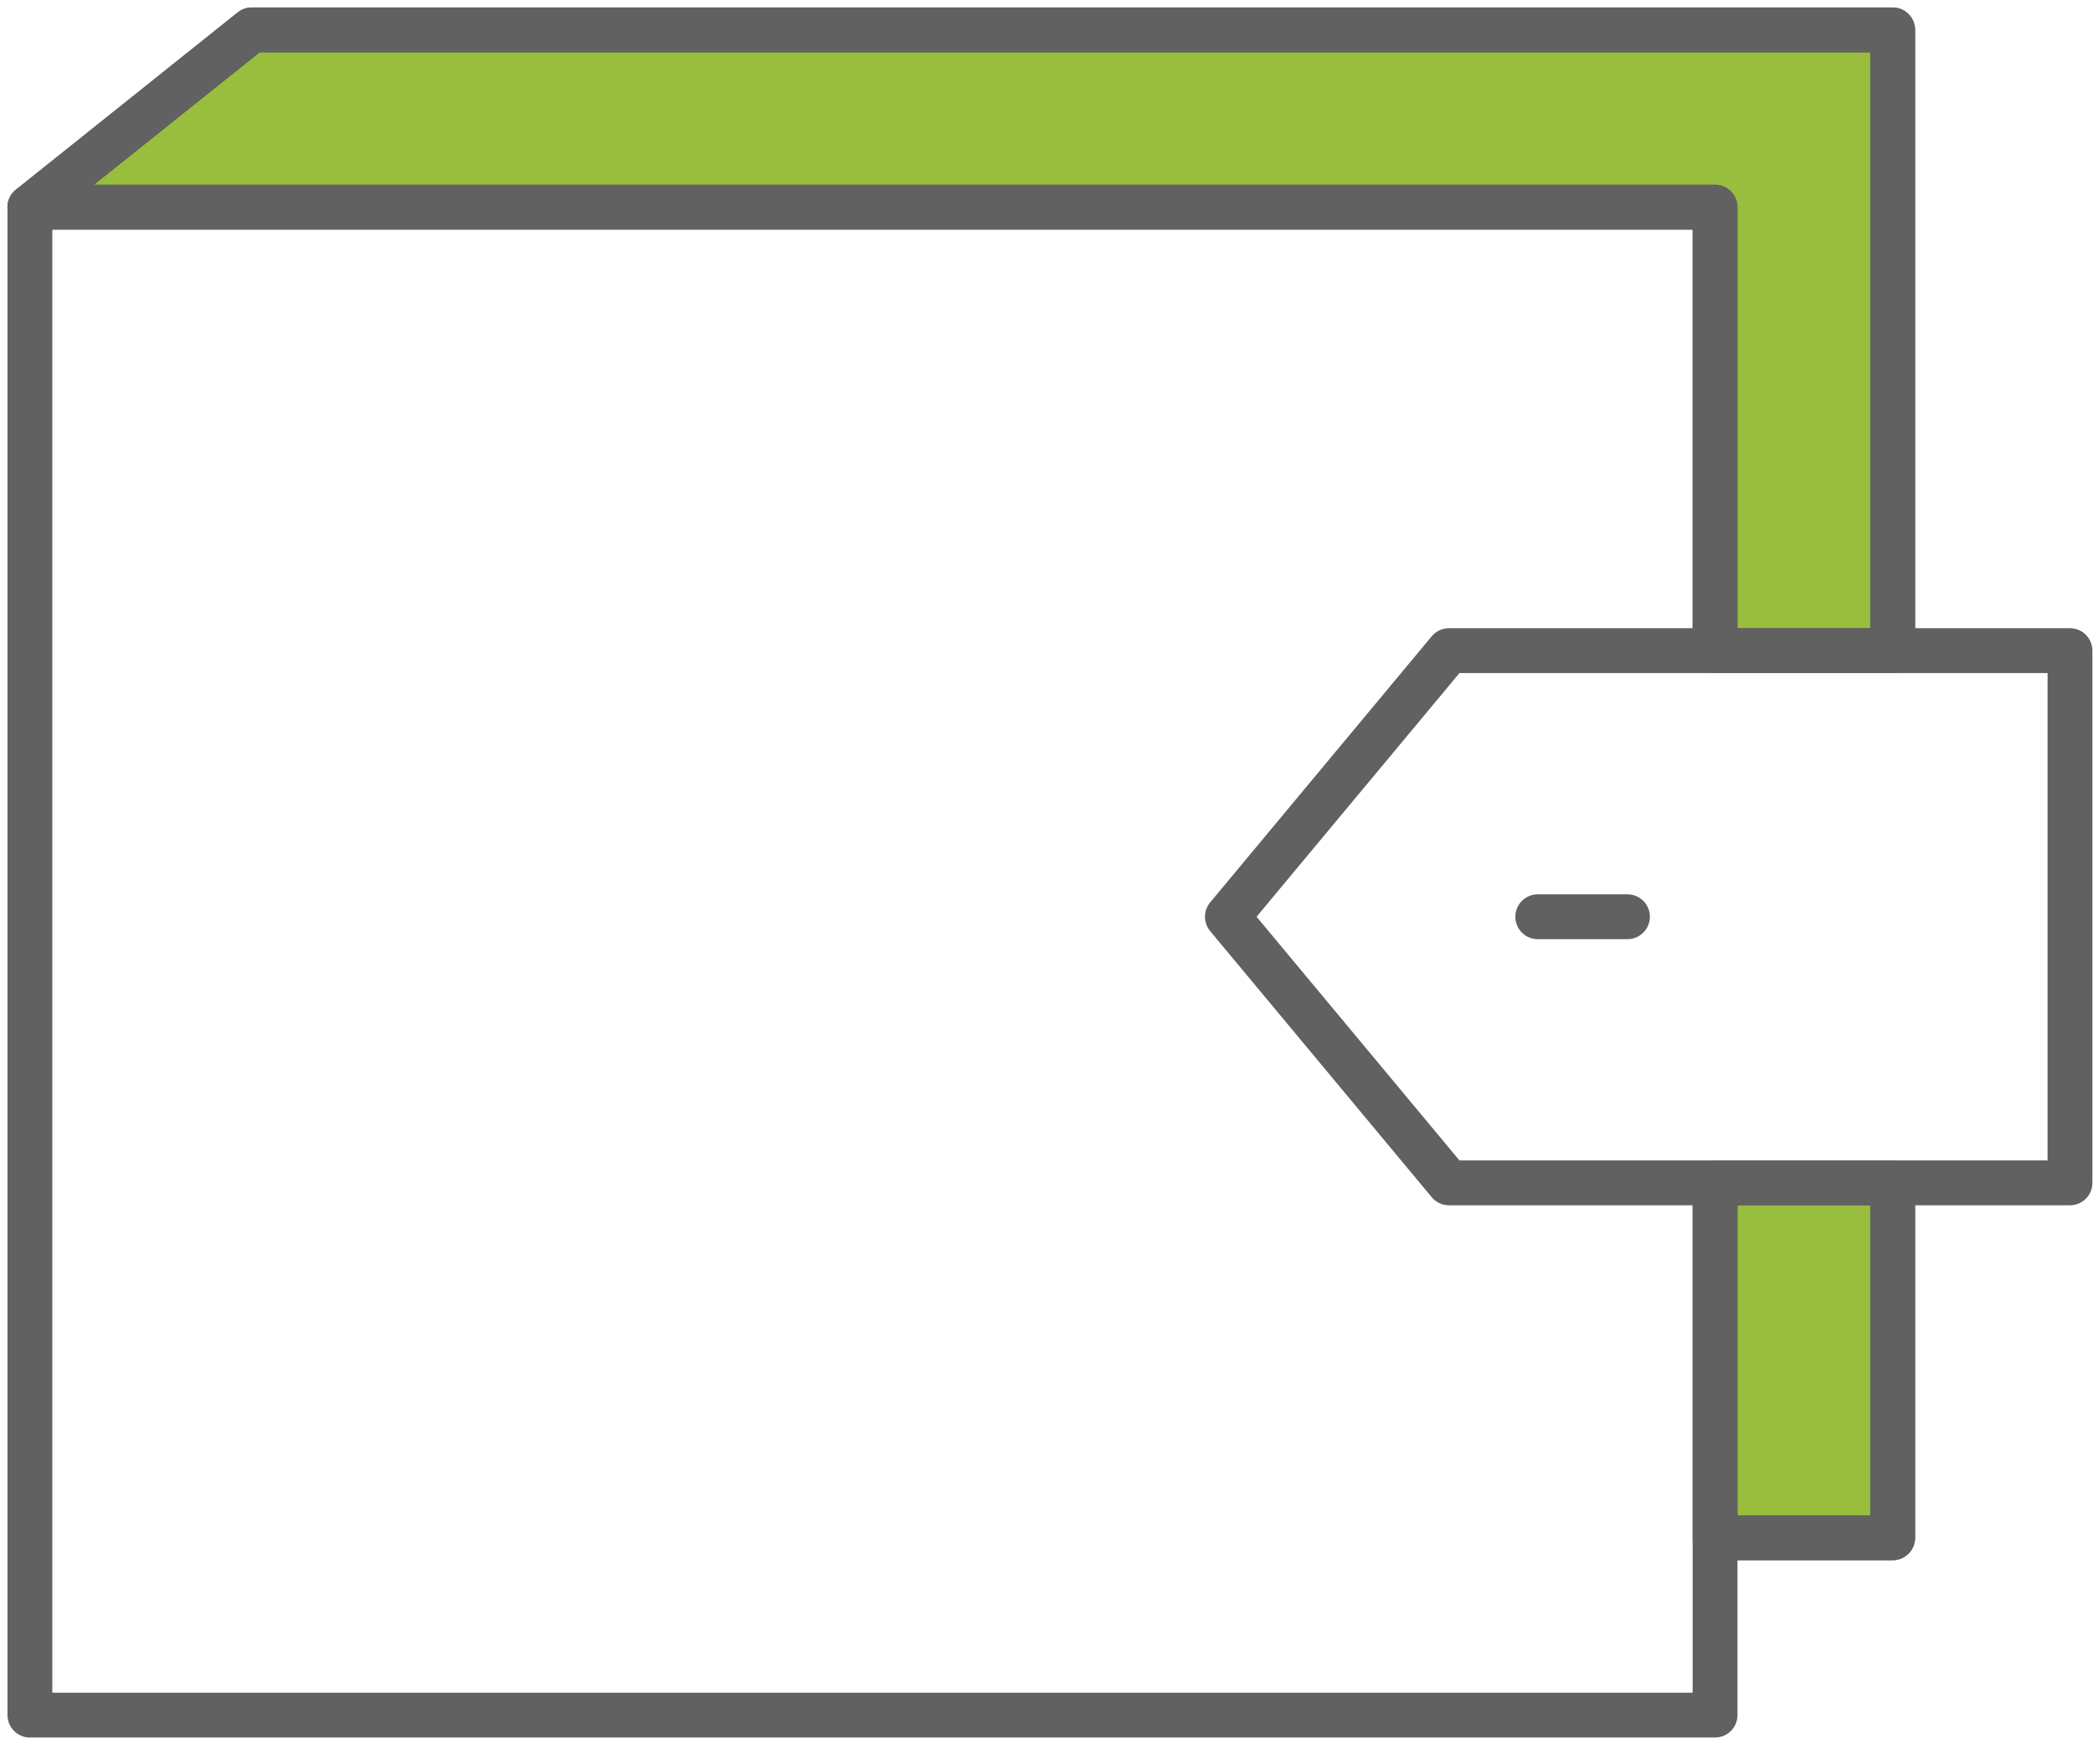 <svg width="70" height="59" viewBox="0 0 70 59" fill="none" xmlns="http://www.w3.org/2000/svg">
<path d="M57.36 21.76H63.3V1H8.42L1 6.93H57.36V21.76ZM57.36 39.56H63.3V51.43H57.36V39.56Z" fill="#99BD3D" stroke="#616161" stroke-width="1.5" stroke-linecap="round" stroke-linejoin="round"/>
<path d="M57.36 39.56V57.36H1V6.93H57.36V21.76M63.3 39.56V51.43H57.36" stroke="#616161" stroke-width="1.5" stroke-linecap="round" stroke-linejoin="round"/>
<path d="M1 6.93L8.42 1H63.3V21.76M51.43 30.66H54.43" stroke="#616161" stroke-width="1.5" stroke-linecap="round" stroke-linejoin="round"/>
<path d="M48.46 39.56H69.23V21.76H48.46L41.05 30.66L48.46 39.56Z" stroke="#616161" stroke-width="1.5" stroke-linecap="round" stroke-linejoin="round"/>
</svg>
